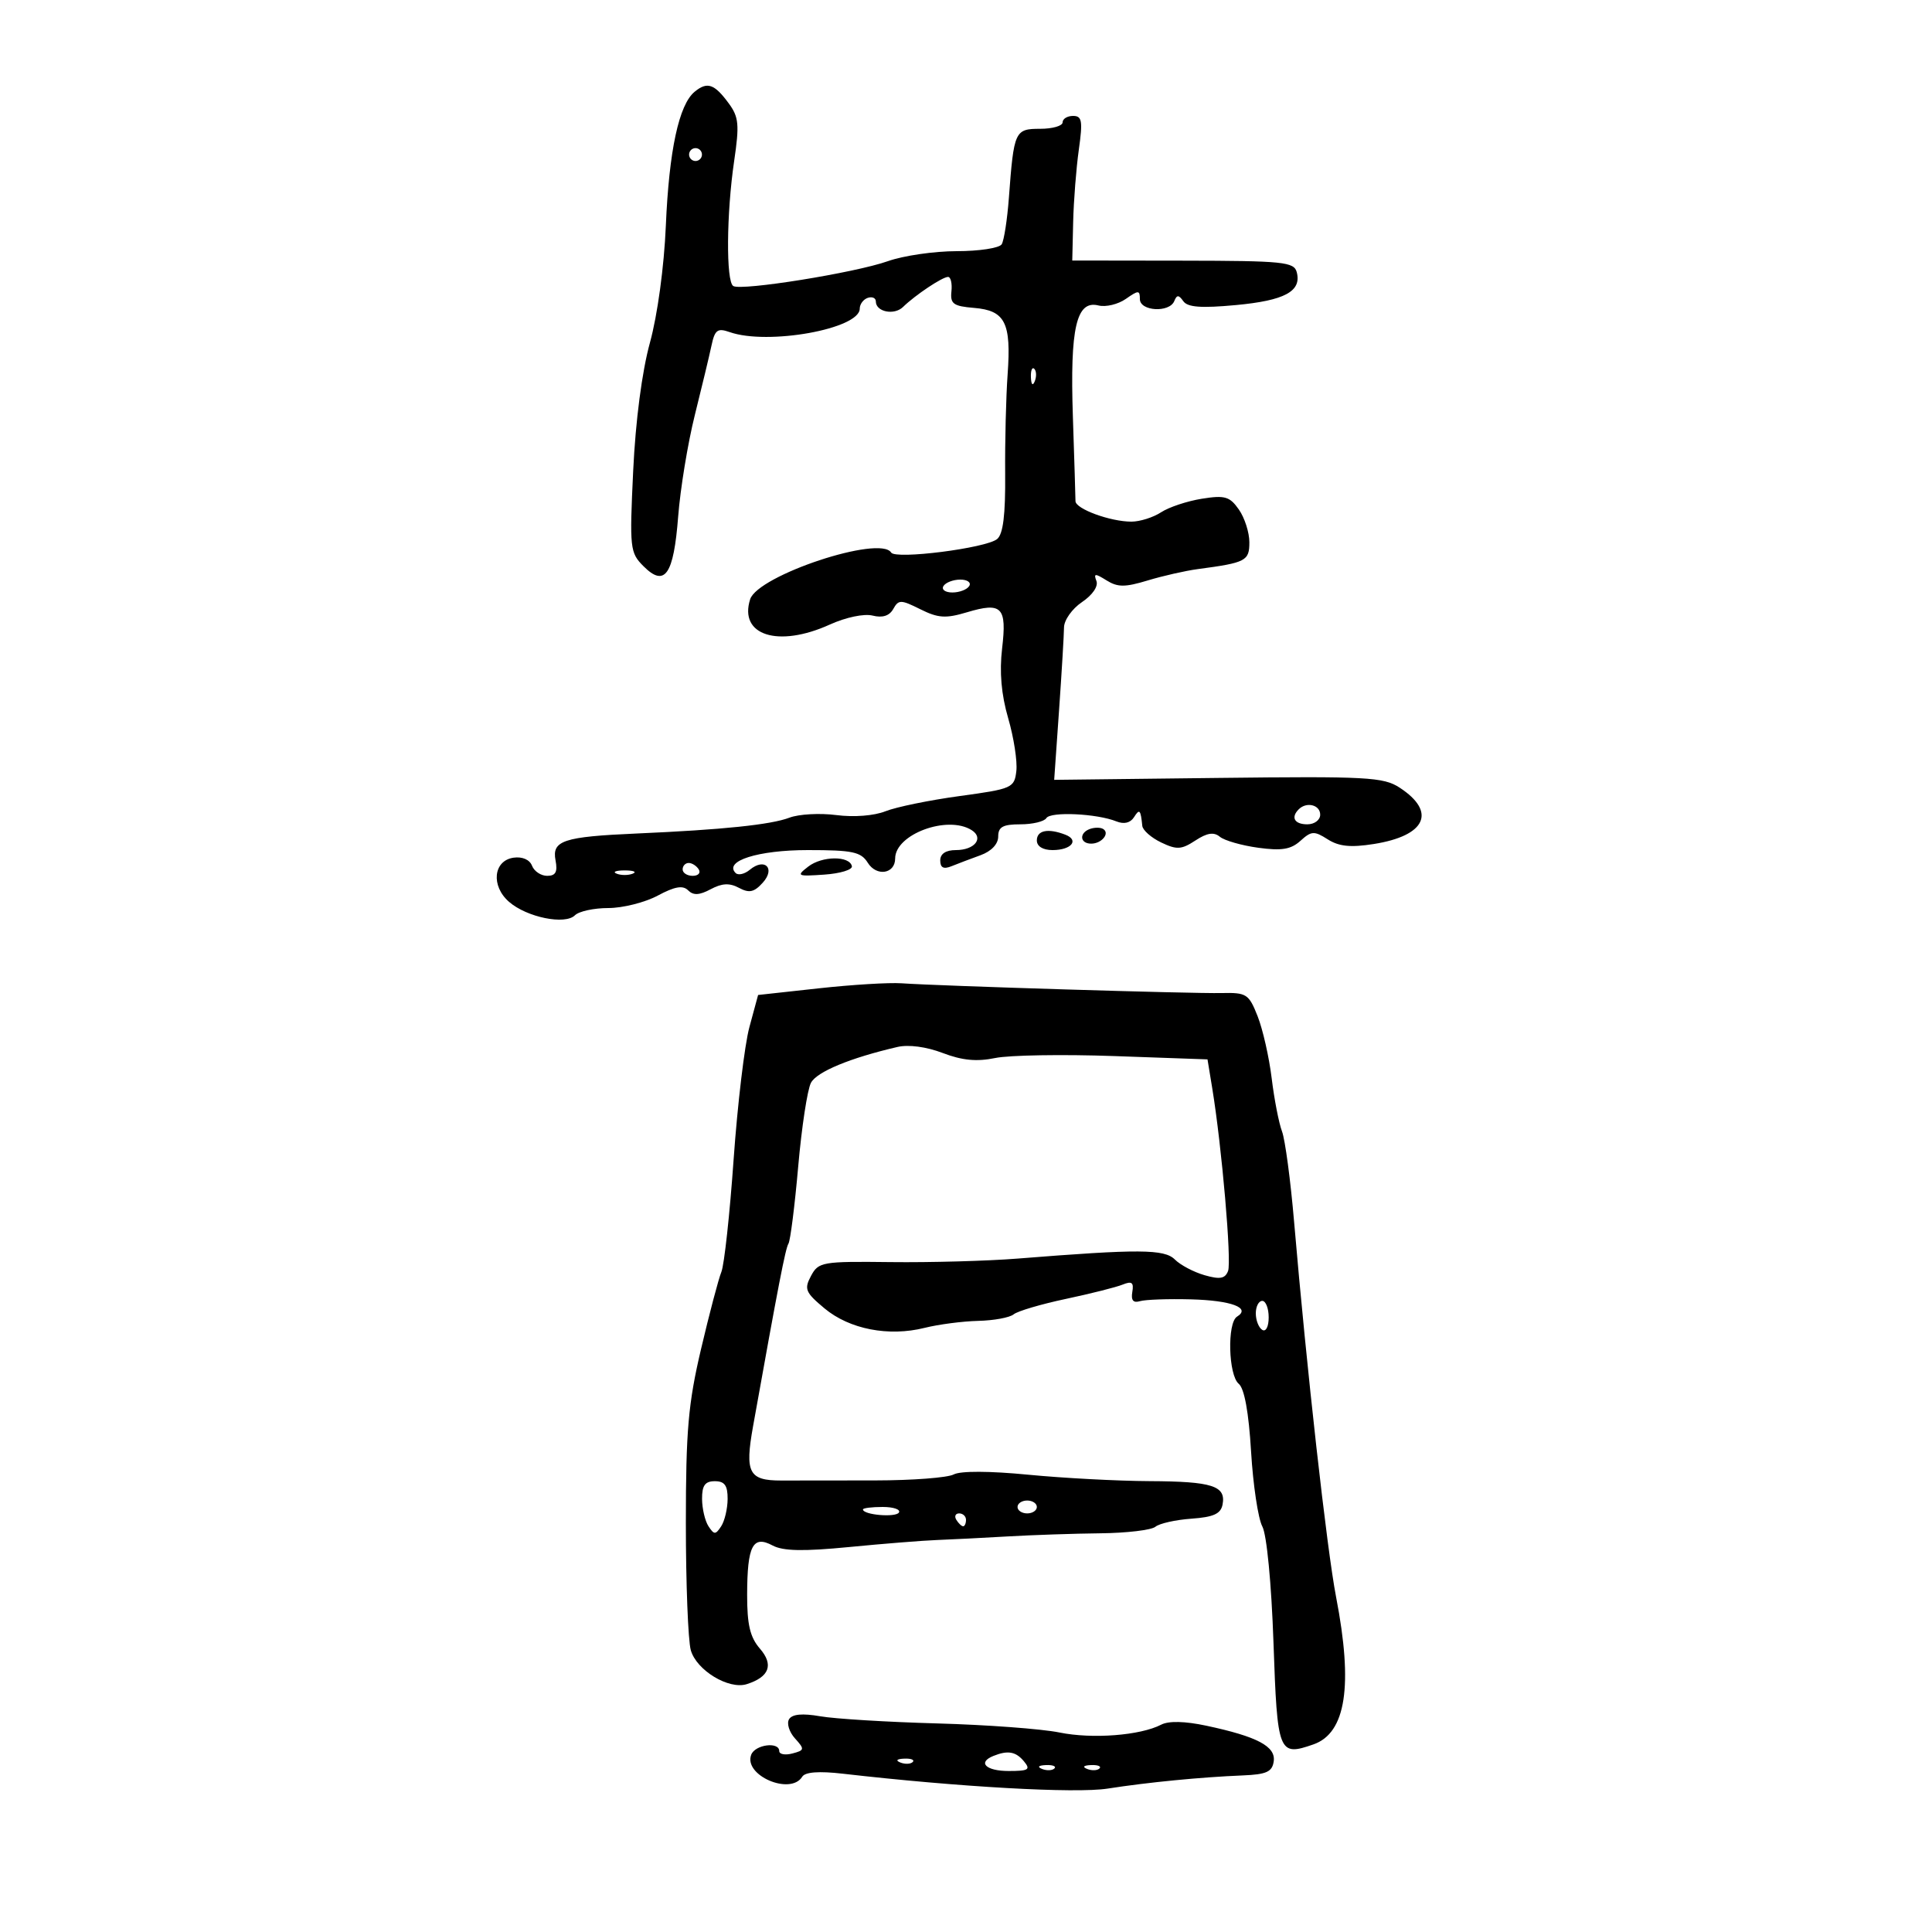 <svg xmlns="http://www.w3.org/2000/svg" width="300" height="300" viewBox="0 0 300 300" version="1.1">
	<path d="M 107.874 14.237 C 105.422 16.241, 103.889 23.360, 103.391 35.065 C 103.120 41.417, 102.098 48.927, 100.923 53.203 C 99.685 57.705, 98.688 65.330, 98.320 73.112 C 97.749 85.186, 97.818 85.818, 99.929 87.929 C 103.237 91.237, 104.606 89.271, 105.305 80.206 C 105.635 75.918, 106.799 68.830, 107.891 64.455 C 108.983 60.080, 110.149 55.215, 110.483 53.645 C 111 51.215, 111.419 50.906, 113.295 51.566 C 119.217 53.649, 133.500 51.076, 133.500 47.926 C 133.500 47.234, 134.063 46.479, 134.750 46.250 C 135.438 46.021, 136 46.273, 136 46.810 C 136 48.425, 138.851 49.004, 140.221 47.667 C 142.119 45.814, 146.334 43, 147.211 43 C 147.632 43, 147.869 44.013, 147.738 45.250 C 147.534 47.180, 148.034 47.544, 151.247 47.810 C 156.085 48.211, 157.040 50.097, 156.464 58.113 C 156.212 61.626, 156.040 68.578, 156.081 73.562 C 156.135 79.965, 155.767 82.943, 154.828 83.708 C 153.096 85.120, 139.059 86.905, 138.377 85.801 C 136.669 83.038, 117.661 89.341, 116.480 93.062 C 114.702 98.666, 120.846 100.614, 128.847 96.983 C 131.343 95.851, 134.177 95.257, 135.500 95.589 C 137.035 95.975, 138.107 95.631, 138.705 94.562 C 139.529 93.090, 139.880 93.094, 142.909 94.604 C 145.673 95.983, 146.852 96.061, 150.127 95.080 C 155.575 93.448, 156.363 94.254, 155.608 100.681 C 155.176 104.357, 155.479 107.840, 156.553 111.535 C 157.423 114.528, 157.992 118.209, 157.818 119.715 C 157.512 122.352, 157.187 122.495, 149 123.612 C 144.325 124.250, 139.150 125.311, 137.500 125.970 C 135.737 126.674, 132.590 126.919, 129.865 126.565 C 127.316 126.233, 124.042 126.414, 122.589 126.966 C 119.698 128.065, 112.204 128.842, 98.840 129.428 C 87.475 129.926, 85.676 130.523, 86.264 133.598 C 86.607 135.396, 86.281 136, 84.968 136 C 84.003 136, 82.943 135.293, 82.611 134.430 C 82.250 133.488, 81.107 132.988, 79.754 133.180 C 76.605 133.627, 76.200 137.572, 79.051 140.044 C 81.820 142.445, 87.748 143.652, 89.275 142.125 C 89.894 141.506, 92.229 141, 94.465 141 C 96.700 141, 100.151 140.131, 102.133 139.069 C 104.776 137.652, 106.033 137.433, 106.848 138.248 C 107.663 139.063, 108.598 139.018, 110.355 138.078 C 112.113 137.137, 113.281 137.080, 114.749 137.866 C 116.336 138.715, 117.097 138.550, 118.439 137.067 C 120.457 134.837, 118.753 133.130, 116.432 135.056 C 115.618 135.732, 114.626 135.959, 114.227 135.561 C 112.363 133.697, 117.712 132, 125.451 132 C 132.398 132, 133.690 132.274, 134.750 133.972 C 136.113 136.154, 139 135.700, 139 133.303 C 139 129.542, 147.132 126.530, 150.878 128.904 C 152.819 130.133, 151.350 132, 148.441 132 C 146.866 132, 146 132.570, 146 133.607 C 146 134.741, 146.515 135.005, 147.750 134.505 C 148.713 134.115, 150.738 133.347, 152.250 132.800 C 153.937 132.189, 155 131.069, 155 129.902 C 155 128.401, 155.726 128, 158.441 128 C 160.334 128, 162.151 127.565, 162.479 127.034 C 163.125 125.989, 170.339 126.328, 173.351 127.544 C 174.532 128.021, 175.522 127.786, 176.086 126.896 C 176.949 125.532, 177.120 125.710, 177.375 128.237 C 177.444 128.917, 178.761 130.078, 180.303 130.817 C 182.727 131.978, 183.447 131.937, 185.620 130.513 C 187.441 129.320, 188.488 129.160, 189.418 129.932 C 190.124 130.518, 192.802 131.285, 195.369 131.637 C 199.015 132.137, 200.452 131.901, 201.934 130.560 C 203.637 129.018, 204.069 128.995, 206.165 130.331 C 207.907 131.441, 209.723 131.625, 213.316 131.058 C 221.411 129.779, 223.112 126.078, 217.338 122.308 C 214.818 120.662, 212.284 120.527, 189.131 120.797 L 163.693 121.094 164.449 110.297 C 164.864 104.359, 165.211 98.568, 165.219 97.430 C 165.227 96.291, 166.485 94.518, 168.013 93.491 C 169.646 92.393, 170.569 91.041, 170.251 90.213 C 169.795 89.023, 170.040 89.008, 171.817 90.118 C 173.552 91.201, 174.681 91.204, 178.212 90.134 C 180.570 89.419, 184.075 88.624, 186 88.368 C 193.475 87.374, 194 87.100, 194 84.203 C 194 82.686, 193.266 80.397, 192.369 79.116 C 190.950 77.091, 190.199 76.872, 186.619 77.444 C 184.353 77.805, 181.503 78.753, 180.285 79.551 C 179.067 80.348, 176.997 81, 175.684 81 C 172.398 81, 167 79.018, 167 77.812 C 167 77.266, 166.818 71.347, 166.595 64.660 C 166.136 50.906, 167.134 46.579, 170.566 47.432 C 171.703 47.715, 173.615 47.257, 174.816 46.416 C 176.781 45.040, 177 45.043, 177 46.443 C 177 48.333, 181.591 48.597, 182.341 46.750 C 182.744 45.757, 183.032 45.761, 183.747 46.773 C 184.414 47.716, 186.529 47.872, 191.903 47.372 C 199.490 46.667, 202.137 45.239, 201.360 42.268 C 200.940 40.665, 199.291 40.498, 183.699 40.476 L 166.500 40.452 166.640 34.476 C 166.718 31.189, 167.112 26.138, 167.518 23.250 C 168.147 18.766, 168.017 18, 166.627 18 C 165.732 18, 165 18.450, 165 19 C 165 19.550, 163.434 20, 161.519 20 C 157.584 20, 157.431 20.337, 156.662 30.682 C 156.409 34.082, 155.905 37.345, 155.542 37.932 C 155.179 38.519, 152.040 39, 148.567 39 C 145.093 39, 140.282 39.699, 137.876 40.553 C 132.801 42.355, 115.125 45.195, 113.859 44.413 C 112.723 43.711, 112.799 33.136, 113.999 25 C 114.830 19.363, 114.720 18.176, 113.168 16.063 C 110.930 13.016, 109.831 12.637, 107.874 14.237 M 107 24 C 107 24.550, 107.450 25, 108 25 C 108.550 25, 109 24.550, 109 24 C 109 23.450, 108.550 23, 108 23 C 107.450 23, 107 23.450, 107 24 M 160.079 58.583 C 160.127 59.748, 160.364 59.985, 160.683 59.188 C 160.972 58.466, 160.936 57.603, 160.604 57.271 C 160.272 56.939, 160.036 57.529, 160.079 58.583 M 146.500 91 C 146.160 91.550, 146.782 92, 147.882 92 C 148.982 92, 150.160 91.550, 150.500 91 C 150.840 90.450, 150.218 90, 149.118 90 C 148.018 90, 146.840 90.450, 146.500 91 M 201.667 125.667 C 200.399 126.934, 201.008 128, 203 128 C 204.111 128, 205 127.333, 205 126.500 C 205 124.978, 202.885 124.449, 201.667 125.667 M 169.250 128.718 C 167.532 129.334, 167.672 131, 169.441 131 C 171.097 131, 172.408 129.351, 171.266 128.704 C 170.845 128.465, 169.938 128.472, 169.250 128.718 M 161 130.500 C 161 131.424, 161.938 132, 163.441 132 C 166.360 132, 167.631 130.456, 165.412 129.605 C 162.738 128.579, 161 128.931, 161 130.500 M 125.500 134.566 C 123.617 136.027, 123.763 136.100, 128 135.809 C 130.475 135.639, 132.401 135.050, 132.281 134.500 C 131.921 132.857, 127.647 132.899, 125.500 134.566 M 106 135 C 106 135.550, 106.702 136, 107.559 136 C 108.416 136, 108.840 135.550, 108.500 135 C 108.160 134.450, 107.459 134, 106.941 134 C 106.423 134, 106 134.450, 106 135 M 95.750 135.662 C 96.438 135.940, 97.563 135.940, 98.250 135.662 C 98.938 135.385, 98.375 135.158, 97 135.158 C 95.625 135.158, 95.063 135.385, 95.750 135.662 M 127.109 153.470 L 117.717 154.500 116.364 159.500 C 115.620 162.250, 114.520 171.475, 113.919 180 C 113.319 188.525, 112.462 196.400, 112.016 197.500 C 111.569 198.600, 110.145 204, 108.852 209.500 C 106.867 217.939, 106.500 222.155, 106.500 236.500 C 106.500 245.850, 106.844 254.729, 107.264 256.232 C 108.138 259.355, 113.157 262.402, 115.960 261.513 C 119.467 260.400, 120.169 258.501, 117.998 255.997 C 116.466 254.231, 116.004 252.271, 116.015 247.597 C 116.034 240.006, 116.898 238.340, 119.961 239.979 C 121.593 240.853, 124.722 240.917, 131.838 240.224 C 137.152 239.706, 143.300 239.215, 145.500 239.132 C 147.700 239.049, 152.650 238.798, 156.500 238.574 C 160.350 238.350, 166.826 238.132, 170.891 238.089 C 174.956 238.046, 178.790 237.589, 179.411 237.074 C 180.031 236.559, 182.552 235.994, 185.011 235.819 C 188.447 235.574, 189.565 235.065, 189.840 233.620 C 190.390 230.720, 188.249 230.034, 178.500 229.990 C 173.550 229.967, 165.069 229.517, 159.653 228.991 C 153.658 228.408, 149.136 228.392, 148.092 228.951 C 147.150 229.455, 141.681 229.873, 135.939 229.879 C 130.198 229.886, 123.611 229.893, 121.301 229.895 C 116.273 229.901, 115.641 228.687, 116.929 221.500 C 120.874 199.475, 121.959 193.876, 122.430 193.114 C 122.727 192.633, 123.409 187.239, 123.945 181.128 C 124.481 175.017, 125.374 169.170, 125.928 168.134 C 126.848 166.416, 132.009 164.277, 139.351 162.573 C 141.083 162.171, 143.842 162.538, 146.385 163.509 C 149.412 164.665, 151.665 164.881, 154.534 164.289 C 156.715 163.838, 165.025 163.702, 173 163.985 L 187.500 164.500 188.239 169 C 189.723 178.045, 191.266 195.865, 190.693 197.357 C 190.233 198.556, 189.439 198.699, 187.050 198.014 C 185.370 197.533, 183.295 196.438, 182.440 195.583 C 180.807 193.950, 176.903 193.926, 158 195.433 C 153.325 195.805, 144.472 196.051, 138.326 195.978 C 127.658 195.852, 127.097 195.949, 125.934 198.123 C 124.841 200.166, 125.056 200.683, 128.027 203.164 C 131.905 206.401, 137.992 207.586, 143.571 206.190 C 145.732 205.650, 149.478 205.161, 151.896 205.105 C 154.313 205.049, 156.788 204.593, 157.396 204.092 C 158.003 203.590, 161.650 202.512, 165.500 201.696 C 169.350 200.880, 173.321 199.879, 174.325 199.471 C 175.753 198.890, 176.079 199.138, 175.825 200.614 C 175.602 201.906, 175.972 202.357, 177 202.047 C 177.825 201.797, 181.387 201.669, 184.915 201.762 C 191.206 201.927, 194.294 203.083, 192.087 204.446 C 190.530 205.409, 190.737 213.537, 192.353 214.878 C 193.229 215.605, 193.904 219.316, 194.267 225.406 C 194.576 230.579, 195.361 235.806, 196.012 237.023 C 196.700 238.309, 197.427 245.867, 197.746 255.067 C 198.343 272.281, 198.530 272.757, 203.950 270.868 C 209.002 269.106, 210.132 261.766, 207.470 248 C 206.033 240.570, 202.881 212.409, 200.949 189.746 C 200.398 183.281, 199.552 176.952, 199.069 175.681 C 198.586 174.410, 197.864 170.699, 197.466 167.435 C 197.069 164.171, 196.086 159.836, 195.284 157.803 C 193.916 154.336, 193.564 154.111, 189.662 154.201 C 185.254 154.302, 145.934 153.102, 140 152.685 C 138.075 152.550, 132.274 152.903, 127.109 153.470 M 195 203.941 C 195 205.009, 195.450 206.160, 196 206.500 C 196.567 206.851, 197 206.010, 197 204.559 C 197 203.152, 196.550 202, 196 202 C 195.450 202, 195 202.873, 195 203.941 M 109.015 232.750 C 109.024 234.262, 109.474 236.175, 110.015 237 C 110.891 238.333, 111.109 238.333, 111.985 237 C 112.526 236.175, 112.976 234.262, 112.985 232.750 C 112.996 230.662, 112.519 230, 111 230 C 109.481 230, 109.004 230.662, 109.015 232.750 M 158 234 C 158 234.550, 158.675 235, 159.500 235 C 160.325 235, 161 234.550, 161 234 C 161 233.450, 160.325 233, 159.500 233 C 158.675 233, 158 233.450, 158 234 M 134 234.383 C 134 235.232, 139.085 235.671, 139.583 234.866 C 139.877 234.390, 138.741 234, 137.059 234 C 135.377 234, 134 234.173, 134 234.383 M 148.500 236 C 148.840 236.550, 149.316 237, 149.559 237 C 149.802 237, 150 236.550, 150 236 C 150 235.450, 149.523 235, 148.941 235 C 148.359 235, 148.160 235.450, 148.500 236 M 122.528 266.955 C 122.130 267.599, 122.541 268.940, 123.442 269.936 C 124.969 271.624, 124.942 271.782, 123.040 272.279 C 121.918 272.573, 121 272.405, 121 271.906 C 121 270.403, 117.257 270.889, 116.649 272.471 C 115.420 275.674, 122.748 278.834, 124.570 275.887 C 125.023 275.153, 127.173 274.994, 130.879 275.420 C 148.917 277.493, 167.017 278.510, 172 277.731 C 178.274 276.751, 186.436 275.955, 193 275.685 C 196.663 275.534, 197.553 275.128, 197.783 273.500 C 198.113 271.176, 195.231 269.653, 187.314 267.966 C 183.995 267.259, 181.474 267.201, 180.314 267.803 C 177.065 269.489, 169.610 270.063, 164.500 269.019 C 161.750 268.458, 153.200 267.824, 145.500 267.612 C 137.800 267.399, 129.644 266.901, 127.376 266.505 C 124.599 266.020, 123.015 266.167, 122.528 266.955 M 154.250 272.662 C 151.744 273.673, 153.091 275, 156.622 275 C 159.729 275, 160.068 274.786, 159 273.500 C 157.734 271.975, 156.495 271.756, 154.250 272.662 M 139.813 273.683 C 140.534 273.972, 141.397 273.936, 141.729 273.604 C 142.061 273.272, 141.471 273.036, 140.417 273.079 C 139.252 273.127, 139.015 273.364, 139.813 273.683 M 161.813 274.683 C 162.534 274.972, 163.397 274.936, 163.729 274.604 C 164.061 274.272, 163.471 274.036, 162.417 274.079 C 161.252 274.127, 161.015 274.364, 161.813 274.683 M 168.813 274.683 C 169.534 274.972, 170.397 274.936, 170.729 274.604 C 171.061 274.272, 170.471 274.036, 169.417 274.079 C 168.252 274.127, 168.015 274.364, 168.813 274.683" stroke="none" fill="black" fill-rule="evenodd"/>
</svg>